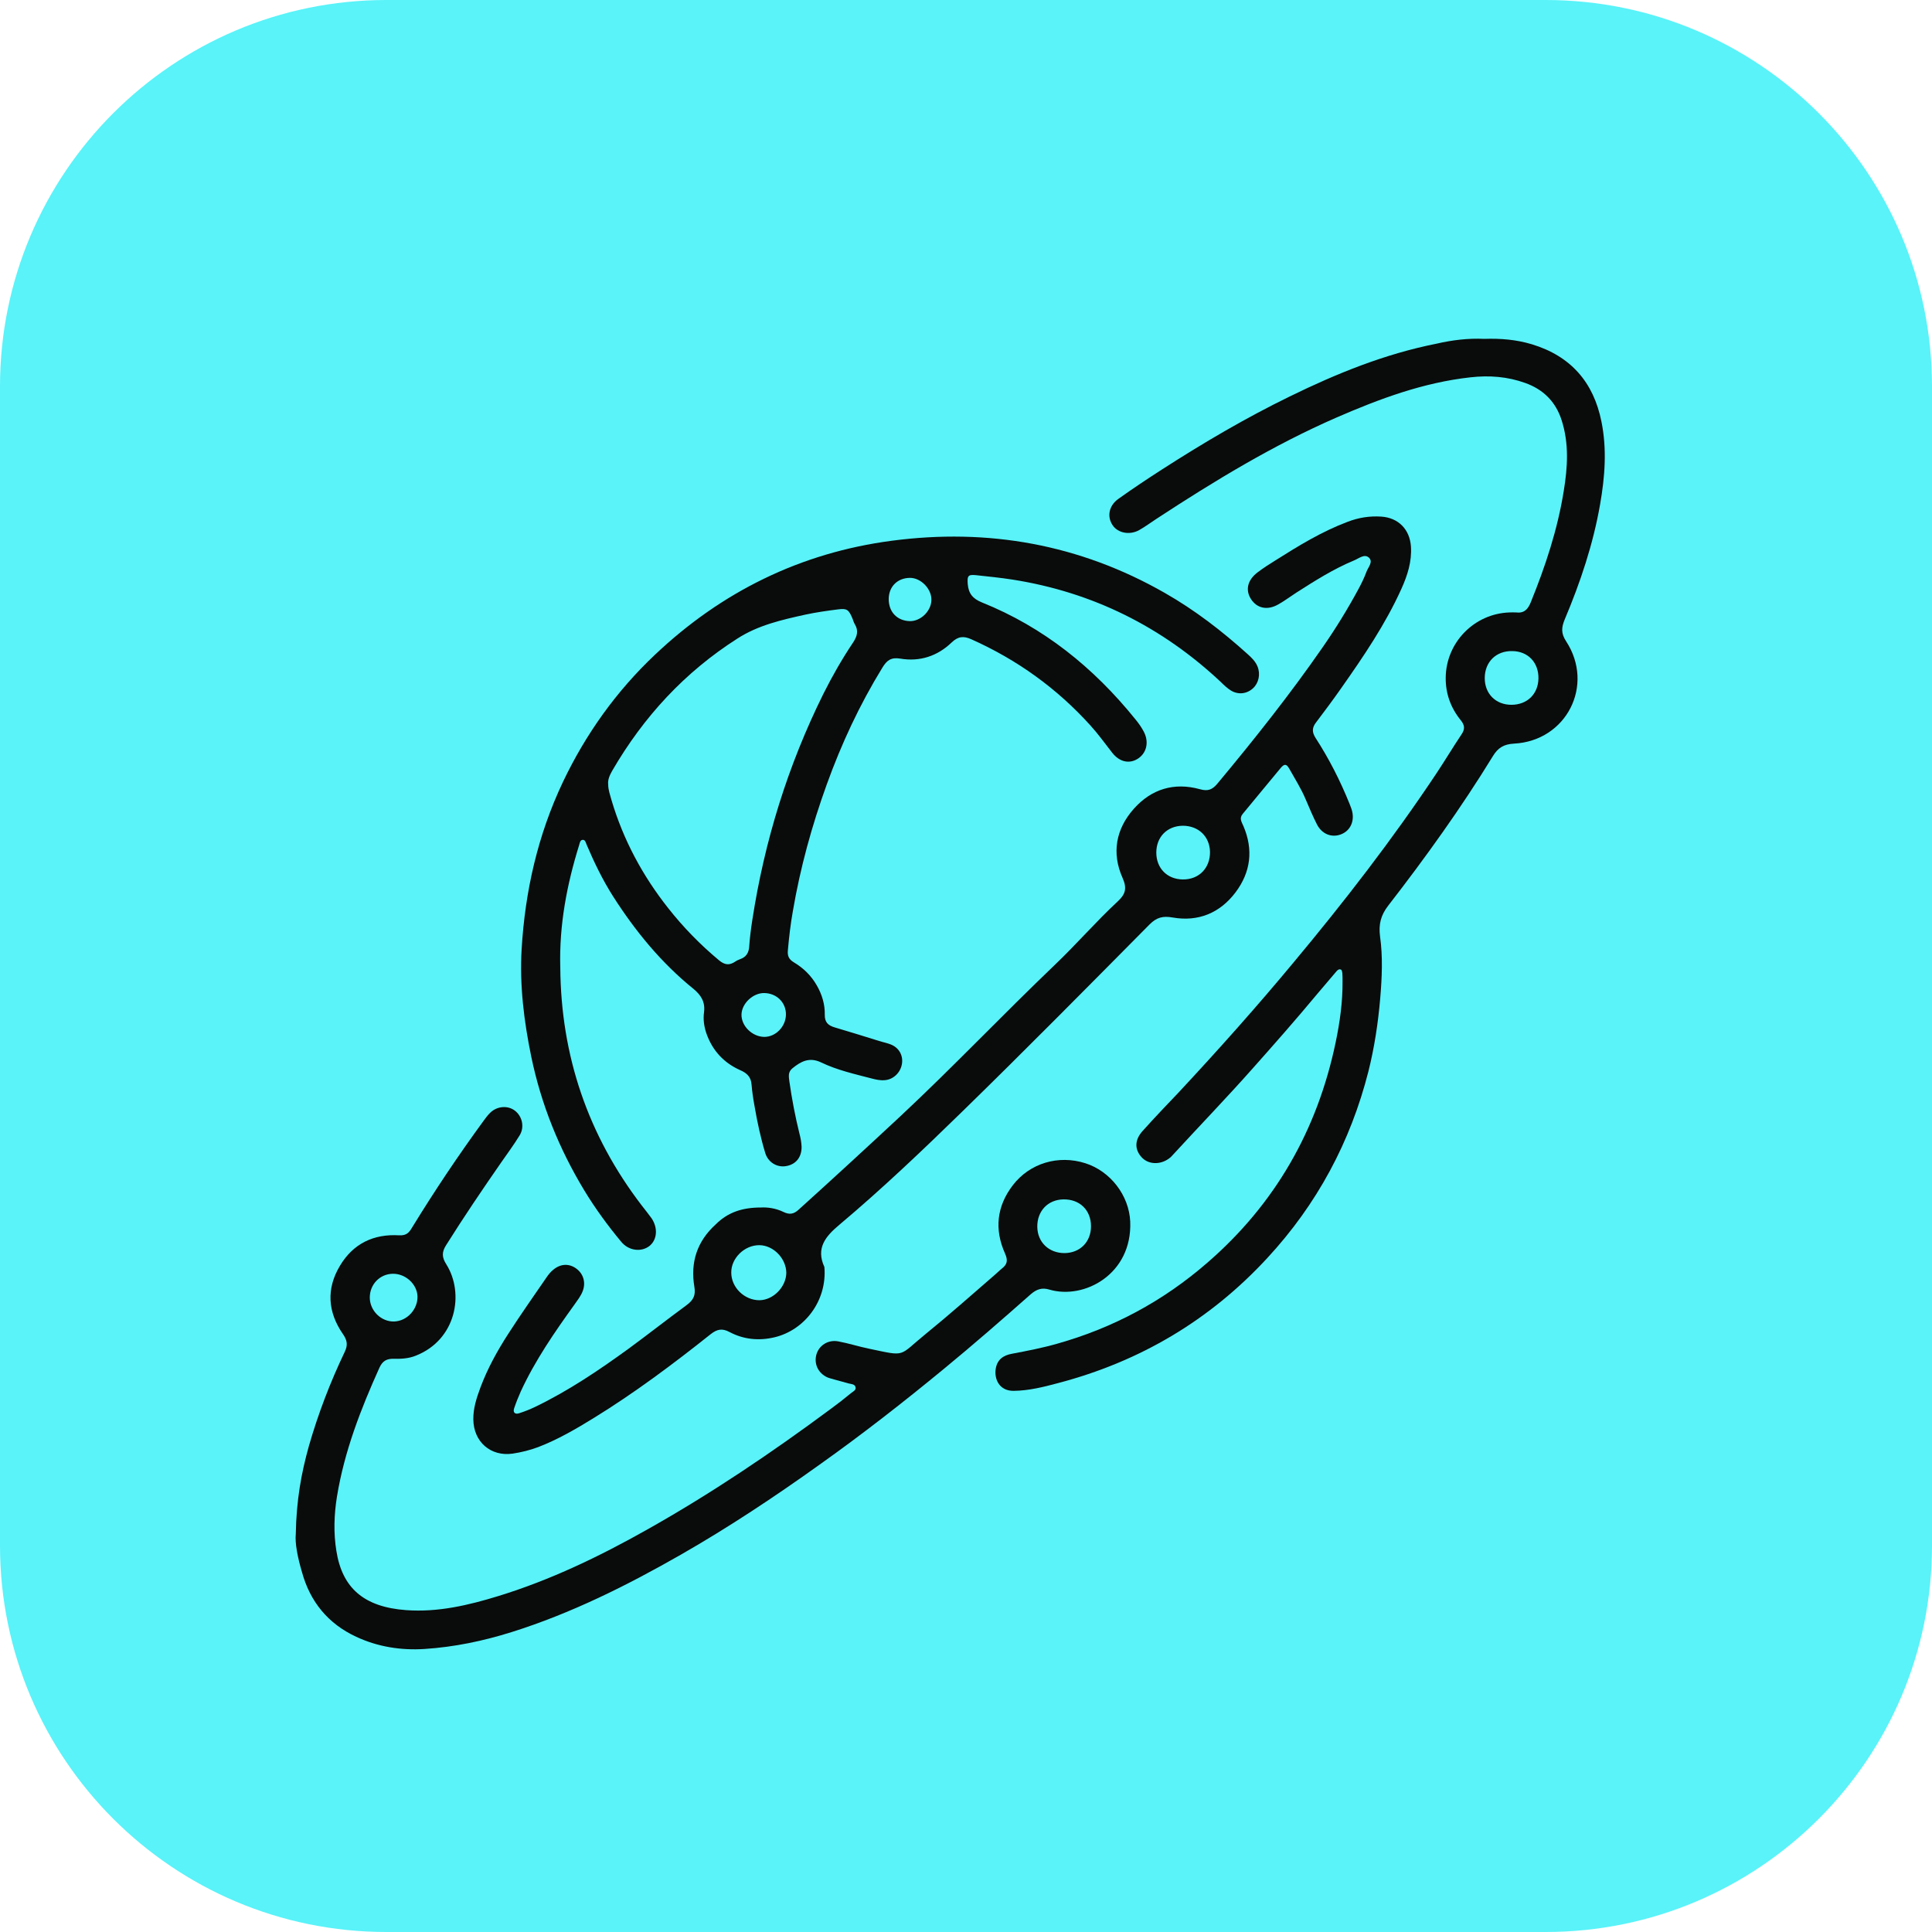 <?xml version="1.0" encoding="utf-8"?>
<!-- Generator: Adobe Illustrator 24.1.2, SVG Export Plug-In . SVG Version: 6.00 Build 0)  -->
<svg version="1.1" id="Layer_1" xmlns="http://www.w3.org/2000/svg" xmlns:xlink="http://www.w3.org/1999/xlink" x="0px" y="0px"
	 viewBox="0 0 100 100" style="enable-background:new 0 0 100 100;" xml:space="preserve">
<style type="text/css">
	.st0{display:none;}
	.st1{display:inline;fill:#59F3F9;}
	.st2{fill:#59F3F9;}
	.st3{display:inline;fill:#0A0B0B;}
	.st4{fill:#0A0B0B;}
</style>
<g class="st0">
	<path class="st1" d="M13.7,31.39c0.57,0.27,1.03,0.05,1.47-0.32c0.3-0.25,0.43-0.59,0.52-0.95c0.8-2.95,2.05-5.71,3.57-8.36
		c2.27-3.95,5.16-7.38,8.66-10.29c4.35-3.62,9.33-5.93,14.87-7.04c0.29-0.06,0.6-0.11,0.87-0.22C44.2,4,44.53,3.58,44.62,3.02
		c0.09-0.59-0.25-1.02-0.7-1.35c-0.38-0.28-0.84-0.22-1.26-0.14c-4.57,0.89-8.85,2.53-12.79,5.02c-2.69,1.7-5.11,3.72-7.3,6.05
		c-2.05,2.17-3.86,4.51-5.4,7.06c-1.82,3.02-3.27,6.2-4.2,9.61c-0.07,0.26-0.13,0.52-0.17,0.7C12.84,30.67,13.13,31.12,13.7,31.39z"
		/>
	<path class="st1" d="M83.61,72.8c-0.87,0.37-1.71,0.76-2.43,1.38c-0.66,0.57-1.05,1.28-1.02,2.19c0.02,0.73,0,1.47,0,2.2h-0.01
		c0,0.87,0.11,1.75-0.02,2.6c-0.26,1.7-0.01,1.56-1.76,1.49c-1.09-0.04-2.18-0.24-3.27-0.37c-1.32-0.16-2.65-0.28-3.97-0.47
		c-2.01-0.29-4.01-0.63-6.02-0.92c-2.7-0.39-5.4-0.85-8.08-1.34c-1.01-0.19-2.01-0.53-3.05-0.5c-0.64,0.02-1.08,0.32-1.24,0.83
		c-0.19,0.62-0.01,1.23,0.5,1.61c0.27,0.21,0.58,0.31,0.92,0.37c0.88,0.18,1.76,0.37,2.64,0.57c0.42,0.1,0.44,0.18,0.12,0.5
		c-0.4,0.4-0.75,0.85-1.1,1.3c-2.28,2.83-3.9,5.98-4.65,9.54c-0.28,1.33-0.55,2.68-0.46,4.06c0.05,0.83,0.68,1.44,1.4,1.43
		c0.71-0.01,1.31-0.64,1.38-1.44c0.07-0.76,0.12-1.53,0.24-2.28c0.78-4.73,3.12-8.6,6.51-11.91c0.37-0.36,0.75-0.49,1.26-0.4
		c1.12,0.19,2.24,0.35,3.36,0.52c2.08,0.31,4.15,0.62,6.23,0.91c1.29,0.18,2.58,0.29,3.87,0.47c1.75,0.24,3.51,0.4,5.28,0.35
		c0.99-0.03,1.72-0.47,2.13-1.4c0.4-0.9,0.58-1.84,0.6-2.82c0.02-1.34,0.06-2.67-0.01-4.01c-0.03-0.73,0.28-1.12,0.86-1.42
		c0.38-0.2,0.8-0.35,1.13-0.64c0.46-0.42,0.61-1.22,0.3-1.74C84.97,73.01,84.23,72.54,83.61,72.8z"/>
	<path class="st1" d="M91.26,29.26c-0.93-0.69-1.97-0.91-3.11-0.91c-8.56,0.01-17.11,0-25.67,0c-3.74,0-7.49-0.01-11.23,0.01
		c-3.52,0.02-5.84,2.83-5.77,5.79c0.01,0.23,0.01,0.47,0,0.7c-0.04,0.62-0.09,0.68-0.71,0.72c-0.27,0.02-0.53,0-0.8,0
		c-5.18,0-10.36,0-15.54,0c-5.25,0-10.49-0.02-15.74,0.01c-2.36,0.01-4.1,1.17-5.18,3.19c-1.06,1.98-0.93,3.99,0.26,5.9
		c0.79,1.27,1.89,2.16,3.36,2.52c0.68,0.17,1.01,0.51,1.09,1.22c0.09,0.76,0.3,1.51,0.5,2.25c1.33,4.88,3.43,9.4,6.23,13.6
		c1.43,2.14,3.04,4.14,4.69,6.11c2.34,2.78,2.26,6.48,0.06,9.1c-1.37,1.64-2.87,3.16-4.31,4.74c-0.77,0.84-1.54,1.67-2.3,2.51
		c-0.13,0.15-0.25,0.31-0.34,0.49c-0.4,0.85,0.07,1.75,0.99,1.88c0.56,0.08,1.04-0.02,1.45-0.48c1.01-1.11,2.06-2.19,3.07-3.3
		c1.22-1.33,2.42-2.67,3.63-4.01c1.42-1.58,2.1-3.49,2.28-5.56c0.22-2.52-0.48-4.83-2.04-6.85c-1.02-1.32-2.14-2.56-3.14-3.89
		c-2.23-2.98-4.16-6.13-5.6-9.57c-0.98-2.35-1.83-4.73-2.32-7.24c-0.13-0.67-0.06-0.76,0.61-0.8c0.17-0.01,0.33,0,0.5,0
		c9.36,0,18.72,0,28.07,0c1.17,0,1.17,0.01,1.4,1.18c0.02,0.1,0.02,0.2,0.04,0.3c0.44,1.96,1.28,3.73,2.61,5.24
		c2.46,2.81,5.63,4.08,9.33,4.09c5.98,0.01,11.96,0,17.95,0c0.97,0,1.93-0.04,2.89-0.15c1.81-0.21,3.3-0.98,4.59-2.22
		c0.61-0.58,1.09-1.26,1.66-1.87c0.22-0.24,0.43-0.29,0.66-0.01c0.93,1.13,1.87,2.26,2.79,3.4c0.27,0.34,0.21,0.53-0.19,0.67
		c-0.25,0.09-0.52,0.14-0.77,0.21c-0.93,0.27-1.89,0.47-2.78,0.84c-1.73,0.72-1.84,1.51-1.58,2.89c0.07,0.39,0.2,0.78,0.31,1.16
		c0.29,0.96,0.59,1.91,0.88,2.87c0.2,0.69,0.1,0.88-0.62,0.85c-1.67-0.07-3.33,0.29-5,0.23c-0.33-0.01-0.67,0-0.98,0.15
		c-0.59,0.28-0.93,0.87-0.84,1.46c0.11,0.75,0.49,1.11,1.27,1.18c0.27,0.02,0.53,0,0.8,0.01c2.24,0.09,4.46-0.32,6.7-0.23
		c0.1,0,0.2-0.01,0.3-0.02c0.3-0.05,0.59-0.1,0.89-0.17c0.87-0.2,1.3-0.95,1.03-1.82c-0.53-1.69-1.08-3.37-1.61-5.06
		c-0.28-0.9-0.23-0.99,0.7-1.25c0.68-0.19,1.36-0.33,2.04-0.52c0.71-0.19,1.42-0.4,2.06-0.77c0.73-0.42,1.12-1.01,1.03-1.89
		c-0.05-0.49-0.21-0.89-0.48-1.29c-0.94-1.43-2.09-2.68-3.18-3.99c-0.73-0.87-0.68-0.98,0.39-1.28c0.19-0.05,0.38-0.11,0.57-0.18
		c2.16-0.73,4.06-2.96,4.07-5.43c0.02-4.38,0.03-8.76-0.01-13.13C93.18,31.32,92.46,30.14,91.26,29.26z M45.48,43.88
		c-0.01,0.62-0.09,0.68-0.7,0.72c-0.23,0.01-0.47,0-0.7,0c-5.14,0-10.29,0-15.43,0c-5.18,0-10.36-0.01-15.53,0.01
		c-0.84,0-1.57-0.2-2.25-0.69c-1.63-1.17-1.35-3.98,0.07-4.87c0.77-0.49,1.56-0.69,2.46-0.69c9.39,0.01,18.77,0.01,28.16,0.01
		c1.04,0,2.07-0.01,3.11,0c0.75,0.01,0.81,0.07,0.82,0.8C45.49,40.74,45.49,42.31,45.48,43.88z M58.73,55.1
		c-0.03,0.06-0.16,0.11-0.25,0.12c-4.99,0.52-8.79-2.29-9.93-6.78c-0.19-0.77-0.29-1.57-0.28-2.38c0.03-1.87,0.01-3.74,0.01-5.61
		c0-2,0-4,0-6.01c0-1.03,0.36-1.87,1.13-2.57c0.56-0.5,1.24-0.68,1.93-0.71c1.33-0.06,2.67-0.02,4-0.03c0.38,0,0.47,0.15,0.32,0.5
		c-0.49,1.09-0.56,2.24-0.56,3.42c0.02,3.87-0.03,7.74,0.02,11.61c0.03,2.39,0.75,4.59,2.15,6.55c0.41,0.57,0.84,1.12,1.35,1.6
		C58.7,54.9,58.76,55.03,58.73,55.1z M90.41,45.15c-0.01,2.02-0.9,3.15-2.83,3.71c-1.6,0.46-3.03,1.22-4.19,2.44
		c-0.62,0.65-1.24,1.3-1.83,1.99c-1.05,1.25-2.38,1.97-4.09,1.96c-3.71-0.03-7.41,0.02-11.12-0.02c-4.2-0.05-7.78-3.44-8.27-7.57
		c-0.15-1.27-0.16-2.53-0.16-3.79c0-3.04,0-6.08,0-9.12c0-1.11,0.24-2.11,1.15-2.87c0.4-0.33,0.83-0.55,1.36-0.55
		c0.07,0,0.13,0,0.2,0c9.08-0.24,18.16-0.17,27.24-0.18c0.27,0,0.54,0.01,0.8,0.06c1.09,0.23,1.74,0.99,1.75,2.12
		c0.02,2.04,0.01,4.07,0.01,6.11C90.41,41.34,90.42,43.24,90.41,45.15z"/>
	<path class="st1" d="M48.69,4.12c0.83,3.66,3.69,6.11,7.46,6.53c0.73,0.08,1.46,0.15,2.18,0.3c5.39,1.08,9.99,3.67,13.97,7.4
		c2,1.87,3.9,3.84,5.51,6.07c0.21,0.29,0.49,0.56,0.78,0.78c0.66,0.49,1.45,0.33,1.91-0.36c0.37-0.55,0.35-1.14-0.11-1.76
		c-1.28-1.76-2.68-3.41-4.18-4.98c-2.18-2.28-4.6-4.27-7.28-5.93c-3.77-2.34-7.81-3.88-12.26-4.29c-1.22-0.11-2.34-0.52-3.32-1.29
		c-0.81-0.64-1.33-1.48-1.67-2.45c-0.1-0.28-0.02-0.46,0.31-0.47c0.2,0,0.4-0.02,0.6,0c1.96,0.12,3.92,0.28,5.86,0.57
		c3.45,0.51,6.8,1.38,10.04,2.66c3.89,1.53,7.45,3.64,10.56,6.42c3.28,2.93,6.07,6.29,8.16,10.19c0.25,0.47,0.51,0.94,0.84,1.36
		c0.55,0.71,1.3,0.82,1.93,0.35c0.59-0.44,0.77-1.14,0.4-1.88c-0.69-1.41-1.51-2.76-2.39-4.05c-1.91-2.82-4.06-5.44-6.63-7.72
		c-2.34-2.07-4.85-3.88-7.59-5.35c-4-2.14-8.26-3.58-12.72-4.41c-2.99-0.56-5.99-0.96-9.03-0.93c-0.43,0-0.87,0.02-1.3-0.08
		c-1.16-0.28-2.38,0.27-2.22,1.9C48.45,3.14,48.58,3.63,48.69,4.12z"/>
</g>
<path class="st2" d="M20,0h60c11.04,0,20,8.96,20,20v60c0,11.04-8.96,20-20,20H20C8.96,100,0,91.04,0,80V20C0,8.96,8.96,0,20,0z"/>
<g class="st0">
	<path class="st3" d="M50.3,69.76c-6.44,0.04-12.29-1.13-17.84-3.68c-3.86-1.77-7.36-4.12-10.55-6.92
		c-2.16-1.88-4.13-3.95-5.98-6.13c-1.11-1.32-1.13-2.75-0.04-4.05c3.39-4.02,7.12-7.67,11.43-10.71c4.35-3.08,9.05-5.4,14.24-6.71
		c3.61-0.91,7.28-1.23,10.98-0.95c5.69,0.42,10.97,2.2,15.92,4.98c4.82,2.72,9.02,6.22,12.82,10.22c0.99,1.05,1.95,2.12,2.87,3.23
		c1.02,1.23,1.03,2.66,0.01,3.87c-3.6,4.3-7.68,8.05-12.48,10.97c-4.37,2.65-9.06,4.42-14.11,5.27
		C55.05,69.58,52.52,69.8,50.3,69.76z M49.93,67.04c8.94,0.1,16.77-7.06,16.88-16.62c0.1-9.63-7.68-16.88-16.59-16.99
		c-8.97-0.12-16.97,7.04-17.03,16.71C33.12,59.77,40.97,67.07,49.93,67.04z"/>
	<path class="st3" d="M22.82,22.18c0.01-0.68,0.75-1.12,1.36-0.79c0.15,0.08,0.28,0.22,0.41,0.34c1.82,1.82,3.64,3.65,5.46,5.48
		c0.16,0.16,0.32,0.32,0.41,0.54c0.15,0.37,0.06,0.77-0.24,1.03c-0.29,0.25-0.62,0.34-0.98,0.15c-0.15-0.08-0.3-0.19-0.42-0.31
		c-1.86-1.86-3.71-3.72-5.57-5.58C23.01,22.8,22.8,22.55,22.82,22.18z"/>
	<path class="st3" d="M23.85,78.68c-0.74-0.01-1.19-0.74-0.87-1.35c0.1-0.19,0.27-0.36,0.42-0.52c1.76-1.77,3.52-3.54,5.29-5.31
		c0.14-0.14,0.28-0.29,0.45-0.39c0.37-0.23,0.8-0.16,1.11,0.14c0.31,0.31,0.38,0.73,0.16,1.11c-0.09,0.15-0.22,0.28-0.34,0.4
		c-1.82,1.82-3.63,3.65-5.44,5.46C24.39,78.46,24.15,78.67,23.85,78.68z"/>
	<path class="st3" d="M70.4,70.96c0.4,0.04,0.66,0.28,0.91,0.54c1.7,1.71,3.42,3.43,5.12,5.14c0.18,0.18,0.36,0.36,0.51,0.56
		c0.18,0.25,0.27,0.53,0.13,0.86c-0.25,0.6-0.89,0.81-1.42,0.43c-0.16-0.12-0.3-0.27-0.44-0.42c-1.73-1.73-3.45-3.46-5.17-5.2
		c-0.18-0.18-0.37-0.34-0.48-0.57C69.27,71.67,69.75,70.93,70.4,70.96z"/>
	<path class="st3" d="M50.95,18.31c0,1.21,0,2.43,0,3.64c0,0.18,0.01,0.36-0.01,0.53c-0.06,0.52-0.39,0.83-0.89,0.84
		c-0.48,0.01-0.86-0.31-0.95-0.8c-0.02-0.13-0.01-0.25-0.01-0.38c0-2.55,0-5.11,0-7.66c0-0.1-0.01-0.2,0.01-0.31
		c0.07-0.6,0.45-0.96,0.99-0.93c0.5,0.03,0.84,0.39,0.86,0.96c0.02,0.6,0.01,1.21,0.01,1.82C50.95,16.8,50.95,17.55,50.95,18.31z"/>
	<path class="st3" d="M77.12,22.3c-0.04,0.28-0.16,0.53-0.36,0.73c-1.88,1.88-3.74,3.77-5.63,5.64c-0.42,0.42-0.83,0.45-1.23,0.19
		c-0.4-0.26-0.56-0.77-0.32-1.19c0.11-0.19,0.28-0.36,0.43-0.52c1.75-1.76,3.5-3.51,5.25-5.27c0.16-0.16,0.31-0.34,0.52-0.44
		C76.39,21.16,77.13,21.63,77.12,22.3z"/>
	<path class="st3" d="M50.95,81.64c0,1.24,0,2.48,0,3.71c0,0.18,0.01,0.36-0.01,0.53c-0.05,0.48-0.38,0.81-0.82,0.85
		c-0.47,0.04-0.89-0.25-1.01-0.74c-0.04-0.17-0.03-0.35-0.03-0.53c0-2.52,0-5.05,0-7.58c0-0.13-0.01-0.25,0.01-0.38
		c0.07-0.54,0.47-0.87,0.98-0.84c0.49,0.02,0.83,0.34,0.86,0.88c0.03,0.68,0.01,1.36,0.01,2.05C50.95,80.27,50.95,80.96,50.95,81.64
		z"/>
	<path class="st3" d="M49.93,62.95c-6.5,0.06-12.69-5.24-12.65-12.79c0.04-7.48,6.25-12.73,12.9-12.63
		c6.58,0.1,12.61,5.4,12.54,12.85C62.64,57.83,56.49,63.06,49.93,62.95z M50.07,45.86c-2.45-0.04-4.4,1.86-4.48,4.27
		c-0.07,2.09,1.53,4.48,4.33,4.51c2.94,0.03,4.46-2.35,4.47-4.29C54.41,47.85,52.55,45.89,50.07,45.86z"/>
</g>
<g>
	<path class="st4" d="M29,50.06c0.03,4.58,1.43,8.7,4.22,12.34c0.17,0.22,0.34,0.43,0.5,0.65c0.34,0.5,0.3,1.1-0.09,1.43
		c-0.42,0.34-1.08,0.27-1.47-0.2c-0.7-0.84-1.35-1.73-1.92-2.67c-1.3-2.15-2.23-4.45-2.74-6.91c-0.38-1.84-0.61-3.7-0.5-5.58
		c0.18-3.01,0.84-5.91,2.14-8.65c1.18-2.48,2.76-4.69,4.75-6.57c3.45-3.27,7.55-5.29,12.26-5.91c4.99-0.66,9.73,0.18,14.14,2.7
		c1.56,0.89,2.96,1.97,4.29,3.17c0.2,0.18,0.4,0.37,0.51,0.64c0.16,0.4,0.06,0.86-0.24,1.13c-0.32,0.29-0.76,0.34-1.14,0.11
		c-0.19-0.12-0.36-0.28-0.52-0.44c-3.05-2.86-6.64-4.65-10.78-5.3c-0.63-0.1-1.27-0.16-1.9-0.23c-0.41-0.04-0.45,0.04-0.42,0.46
		c0.04,0.49,0.26,0.76,0.73,0.95c3.19,1.28,5.78,3.37,7.93,6.03c0.16,0.19,0.31,0.4,0.43,0.62c0.3,0.53,0.19,1.1-0.24,1.41
		c-0.45,0.32-0.99,0.22-1.38-0.29c-0.37-0.47-0.71-0.95-1.11-1.39c-1.74-1.93-3.8-3.41-6.17-4.47c-0.4-0.18-0.69-0.16-1.03,0.17
		c-0.73,0.7-1.64,1-2.65,0.83c-0.48-0.08-0.7,0.09-0.93,0.47c-1.18,1.92-2.12,3.94-2.88,6.05c-0.77,2.13-1.37,4.31-1.75,6.54
		c-0.12,0.67-0.2,1.35-0.26,2.04c-0.03,0.3,0.06,0.47,0.31,0.62c0.5,0.3,0.9,0.69,1.19,1.2c0.27,0.47,0.42,0.98,0.41,1.5
		c-0.01,0.41,0.18,0.57,0.52,0.67c0.77,0.23,1.53,0.46,2.29,0.7c0.22,0.07,0.45,0.11,0.65,0.2c0.41,0.18,0.61,0.59,0.53,1.01
		c-0.08,0.44-0.45,0.79-0.89,0.82c-0.23,0.02-0.45-0.03-0.68-0.09c-0.88-0.23-1.78-0.43-2.61-0.83c-0.61-0.29-1.05-0.05-1.49,0.31
		c-0.24,0.2-0.18,0.44-0.15,0.69c0.13,0.91,0.3,1.8,0.52,2.69c0.06,0.22,0.1,0.45,0.11,0.67c0.01,0.55-0.3,0.93-0.82,1.01
		c-0.45,0.07-0.91-0.19-1.06-0.68c-0.24-0.79-0.41-1.59-0.55-2.4c-0.07-0.38-0.13-0.77-0.16-1.15c-0.03-0.39-0.24-0.59-0.59-0.74
		c-0.85-0.38-1.44-1.02-1.75-1.91c-0.12-0.36-0.17-0.72-0.12-1.08c0.07-0.54-0.15-0.89-0.55-1.22c-1.67-1.35-3.01-2.99-4.16-4.79
		c-0.54-0.85-0.98-1.76-1.37-2.68c-0.04-0.1-0.07-0.25-0.2-0.24c-0.13,0.01-0.15,0.15-0.18,0.26C29.34,45.78,28.94,47.88,29,50.06z
		 M31.48,40.61c0,0.28,0.1,0.54,0.17,0.8c0.61,2.06,1.61,3.92,2.94,5.6c0.78,0.99,1.65,1.88,2.62,2.69c0.3,0.25,0.54,0.28,0.85,0.07
		c0.07-0.05,0.16-0.09,0.24-0.12c0.32-0.11,0.46-0.33,0.48-0.67c0.03-0.45,0.09-0.91,0.16-1.36c0.63-4.09,1.84-8,3.68-11.71
		c0.46-0.92,0.97-1.81,1.54-2.66c0.21-0.32,0.29-0.61,0.08-0.95c-0.06-0.1-0.08-0.21-0.13-0.32c-0.18-0.42-0.28-0.5-0.72-0.44
		c-0.56,0.07-1.13,0.15-1.69,0.27c-1.23,0.27-2.46,0.55-3.53,1.24c-2.73,1.74-4.86,4.05-6.48,6.84
		C31.56,40.12,31.45,40.35,31.48,40.61z M39.56,53.67c0.59,0,1.11-0.53,1.12-1.15c0.01-0.63-0.48-1.11-1.12-1.12
		c-0.58-0.01-1.16,0.53-1.18,1.1C38.36,53.1,38.93,53.66,39.56,53.67z M46,30.99c-0.01,0.68,0.43,1.14,1.09,1.16
		c0.56,0.01,1.1-0.51,1.12-1.08c0.02-0.59-0.55-1.17-1.12-1.16C46.45,29.92,46.01,30.36,46,30.99z"/>
	<path class="st4" d="M76.83,17.54c0.85-0.03,1.66,0.04,2.46,0.28c2.01,0.61,3.19,1.96,3.6,4c0.29,1.43,0.18,2.86-0.07,4.29
		c-0.36,2.06-1.02,4.03-1.83,5.95c-0.17,0.41-0.2,0.72,0.07,1.13c1.49,2.28,0.02,5.16-2.7,5.3c-0.53,0.03-0.83,0.22-1.09,0.65
		c-1.65,2.69-3.49,5.25-5.42,7.74c-0.38,0.49-0.5,0.97-0.42,1.58c0.15,1.07,0.1,2.14,0.01,3.21c-0.11,1.28-0.3,2.54-0.61,3.78
		c-0.93,3.66-2.66,6.88-5.23,9.66c-2.98,3.23-6.61,5.37-10.84,6.48c-0.75,0.2-1.5,0.39-2.29,0.4c-0.73,0.01-1.02-0.59-0.93-1.15
		c0.08-0.47,0.39-0.69,0.84-0.77c0.79-0.15,1.57-0.3,2.34-0.52c2.91-0.82,5.49-2.21,7.77-4.19c3.51-3.04,5.69-6.86,6.64-11.39
		c0.22-1.05,0.37-2.11,0.36-3.19c0-0.14,0-0.27-0.01-0.41c-0.01-0.06-0.02-0.16-0.07-0.18c-0.09-0.05-0.17,0.01-0.23,0.08
		c-0.34,0.4-0.68,0.8-1.02,1.2c-1.08,1.3-2.2,2.57-3.32,3.83c-1.33,1.5-2.73,2.95-4.09,4.43c-0.05,0.05-0.09,0.1-0.14,0.15
		c-0.45,0.41-1.11,0.43-1.49,0.05c-0.4-0.41-0.41-0.92,0.03-1.4c0.61-0.68,1.24-1.34,1.87-2c2.04-2.19,4.03-4.42,5.94-6.72
		c2.62-3.14,5.12-6.37,7.39-9.78c0.44-0.66,0.85-1.35,1.3-2.02c0.18-0.27,0.17-0.47-0.04-0.73c-0.52-0.64-0.79-1.38-0.78-2.21
		c0.02-1.82,1.48-3.31,3.3-3.37c0.11,0,0.23-0.01,0.34,0c0.41,0.05,0.61-0.15,0.76-0.52c0.76-1.87,1.39-3.77,1.71-5.77
		c0.2-1.22,0.28-2.45-0.11-3.66c-0.31-0.97-0.96-1.6-1.89-1.93c-0.92-0.33-1.86-0.4-2.83-0.29c-2.44,0.27-4.7,1.11-6.93,2.08
		c-3.28,1.43-6.32,3.28-9.3,5.23c-0.31,0.2-0.6,0.42-0.92,0.6c-0.49,0.27-1.09,0.15-1.36-0.24c-0.31-0.44-0.22-1.02,0.29-1.38
		c0.74-0.53,1.51-1.04,2.27-1.53c2.13-1.37,4.32-2.66,6.6-3.77c2.43-1.19,4.92-2.2,7.59-2.73C75.17,17.6,76,17.5,76.83,17.54z
		 M79.63,35.11c0.01-0.82-0.54-1.4-1.35-1.41c-0.84-0.02-1.43,0.56-1.43,1.4c0,0.81,0.57,1.38,1.38,1.38
		C79.05,36.48,79.62,35.92,79.63,35.11z"/>
	<path class="st4" d="M39.39,62.5c0.34-0.02,0.77,0.04,1.16,0.23c0.31,0.15,0.53,0.12,0.79-0.12c1.76-1.59,3.51-3.2,5.25-4.82
		c2.74-2.56,5.32-5.28,8.03-7.87c1.11-1.06,2.11-2.22,3.23-3.26c0.4-0.37,0.5-0.67,0.25-1.23c-0.57-1.28-0.34-2.53,0.59-3.57
		c0.91-1.02,2.08-1.38,3.42-1.01c0.42,0.12,0.65,0.02,0.92-0.31c1.9-2.28,3.75-4.61,5.44-7.05c0.68-0.98,1.3-1.99,1.86-3.03
		c0.15-0.28,0.29-0.57,0.4-0.87c0.09-0.24,0.37-0.52,0.11-0.74c-0.23-0.19-0.51,0.06-0.76,0.16c-1.06,0.44-2.02,1.05-2.99,1.67
		c-0.31,0.2-0.6,0.42-0.92,0.6c-0.57,0.33-1.12,0.21-1.43-0.29c-0.29-0.47-0.16-0.98,0.36-1.37c0.29-0.22,0.6-0.42,0.91-0.61
		c1.2-0.76,2.41-1.5,3.74-2c0.57-0.22,1.14-0.31,1.75-0.27c0.88,0.06,1.47,0.66,1.53,1.55c0.05,0.78-0.18,1.49-0.49,2.18
		c-0.83,1.84-1.96,3.5-3.12,5.15c-0.42,0.6-0.86,1.19-1.3,1.77c-0.21,0.27-0.22,0.5-0.03,0.8c0.7,1.08,1.28,2.22,1.76,3.41
		c0.06,0.15,0.12,0.3,0.15,0.45c0.1,0.54-0.16,0.99-0.63,1.15c-0.47,0.16-0.95-0.04-1.2-0.52c-0.22-0.43-0.4-0.87-0.59-1.31
		c-0.23-0.55-0.55-1.05-0.84-1.57c-0.15-0.27-0.26-0.28-0.46-0.04c-0.66,0.79-1.31,1.59-1.96,2.37c-0.19,0.23-0.05,0.42,0.04,0.63
		c0.52,1.22,0.38,2.38-0.41,3.43c-0.81,1.07-1.93,1.53-3.25,1.3c-0.51-0.09-0.83-0.01-1.2,0.36c-3.22,3.25-6.43,6.5-9.7,9.69
		c-2.06,2.01-4.14,3.99-6.35,5.85c-0.72,0.6-1.23,1.21-0.78,2.19c0.15,1.74-1.02,3.27-2.59,3.64c-0.81,0.19-1.6,0.11-2.33-0.28
		c-0.38-0.2-0.64-0.14-0.97,0.12c-1.95,1.55-3.94,3.04-6.07,4.35c-0.91,0.56-1.84,1.1-2.85,1.49c-0.43,0.16-0.87,0.27-1.33,0.34
		c-1.14,0.16-2.02-0.62-2.03-1.77c-0.01-0.58,0.17-1.12,0.37-1.66c0.37-0.99,0.88-1.91,1.45-2.79c0.63-0.98,1.3-1.93,1.96-2.89
		c0.1-0.15,0.22-0.3,0.36-0.41c0.38-0.32,0.83-0.33,1.2-0.05c0.36,0.27,0.49,0.72,0.32,1.16c-0.1,0.26-0.27,0.47-0.43,0.7
		c-1.03,1.43-2.03,2.88-2.77,4.48c-0.13,0.29-0.25,0.59-0.35,0.89c-0.07,0.21,0.05,0.32,0.26,0.25c0.28-0.09,0.56-0.2,0.83-0.33
		c1.72-0.83,3.29-1.89,4.82-3c1.01-0.74,2-1.52,3.01-2.26c0.35-0.26,0.49-0.5,0.41-0.96c-0.21-1.25,0.13-2.34,1.1-3.22
		C37.68,62.74,38.43,62.5,39.39,62.5z M39.31,64.45c-0.77-0.01-1.47,0.67-1.46,1.42c0,0.77,0.68,1.43,1.46,1.43
		c0.72-0.01,1.38-0.69,1.39-1.42C40.69,65.14,40.04,64.46,39.31,64.45z M61.22,42.74c-0.81,0.01-1.37,0.58-1.37,1.39
		c0,0.81,0.56,1.38,1.37,1.39c0.84,0.01,1.42-0.59,1.41-1.43C62.61,43.29,62.03,42.74,61.22,42.74z"/>
	<path class="st4" d="M15.31,79.4c0.03-1.76,0.29-3.17,0.68-4.56c0.48-1.67,1.1-3.29,1.85-4.86c0.17-0.35,0.14-0.6-0.09-0.93
		c-0.79-1.14-0.87-2.35-0.15-3.54c0.68-1.14,1.74-1.65,3.06-1.57c0.39,0.02,0.52-0.15,0.68-0.42c1.16-1.89,2.39-3.73,3.7-5.52
		c0.11-0.15,0.22-0.3,0.35-0.42c0.35-0.33,0.89-0.37,1.25-0.1c0.39,0.29,0.52,0.85,0.26,1.28c-0.3,0.49-0.64,0.95-0.96,1.41
		C24.96,61.58,24,63,23.09,64.45c-0.23,0.36-0.22,0.63,0.01,0.99c0.95,1.51,0.51,3.91-1.58,4.73c-0.37,0.15-0.76,0.17-1.14,0.16
		c-0.36-0.01-0.58,0.11-0.74,0.46c-0.97,2.15-1.82,4.34-2.2,6.68c-0.15,0.93-0.18,1.88-0.03,2.8c0.3,1.92,1.42,2.91,3.61,3.07
		c1.64,0.12,3.22-0.25,4.78-0.73c2.7-0.83,5.23-2.05,7.68-3.43c3.31-1.86,6.45-3.98,9.5-6.24c0.37-0.27,0.73-0.55,1.08-0.84
		c0.1-0.08,0.27-0.15,0.22-0.31c-0.04-0.15-0.22-0.15-0.34-0.18c-0.24-0.07-0.49-0.13-0.73-0.2c-0.13-0.04-0.27-0.07-0.39-0.12
		c-0.48-0.22-0.7-0.71-0.56-1.19c0.14-0.47,0.61-0.77,1.13-0.67c0.54,0.1,1.06,0.27,1.6,0.38c1.95,0.41,1.49,0.4,2.93-0.77
		c1.22-0.99,2.4-2.04,3.59-3.07c0.12-0.1,0.23-0.22,0.36-0.32c0.28-0.22,0.3-0.43,0.15-0.77c-0.56-1.25-0.43-2.45,0.41-3.54
		c0.87-1.13,2.35-1.58,3.75-1.13c1.29,0.41,2.26,1.66,2.32,3.02c0.11,2.72-2.38,4.05-4.18,3.52c-0.39-0.12-0.67-0.02-0.98,0.25
		c-1.47,1.3-2.95,2.59-4.47,3.84c-2.1,1.73-4.24,3.4-6.45,4.97c-2.32,1.66-4.7,3.24-7.18,4.66c-2.8,1.6-5.68,3.04-8.77,4.01
		c-1.47,0.46-2.96,0.77-4.49,0.87c-1.22,0.08-2.43-0.11-3.54-0.63c-1.45-0.67-2.39-1.81-2.81-3.35
		C15.41,80.63,15.26,79.87,15.31,79.4z M55.1,64.86c0.81-0.01,1.37-0.58,1.37-1.39c0-0.84-0.59-1.41-1.44-1.39
		c-0.8,0.02-1.35,0.61-1.34,1.42C53.7,64.3,54.29,64.86,55.1,64.86z M20.33,65.93c-0.67,0.01-1.19,0.55-1.19,1.23
		c0,0.68,0.59,1.26,1.26,1.24c0.67-0.02,1.23-0.63,1.21-1.31C21.58,66.46,20.99,65.92,20.33,65.93z"/>
</g>
</svg>
